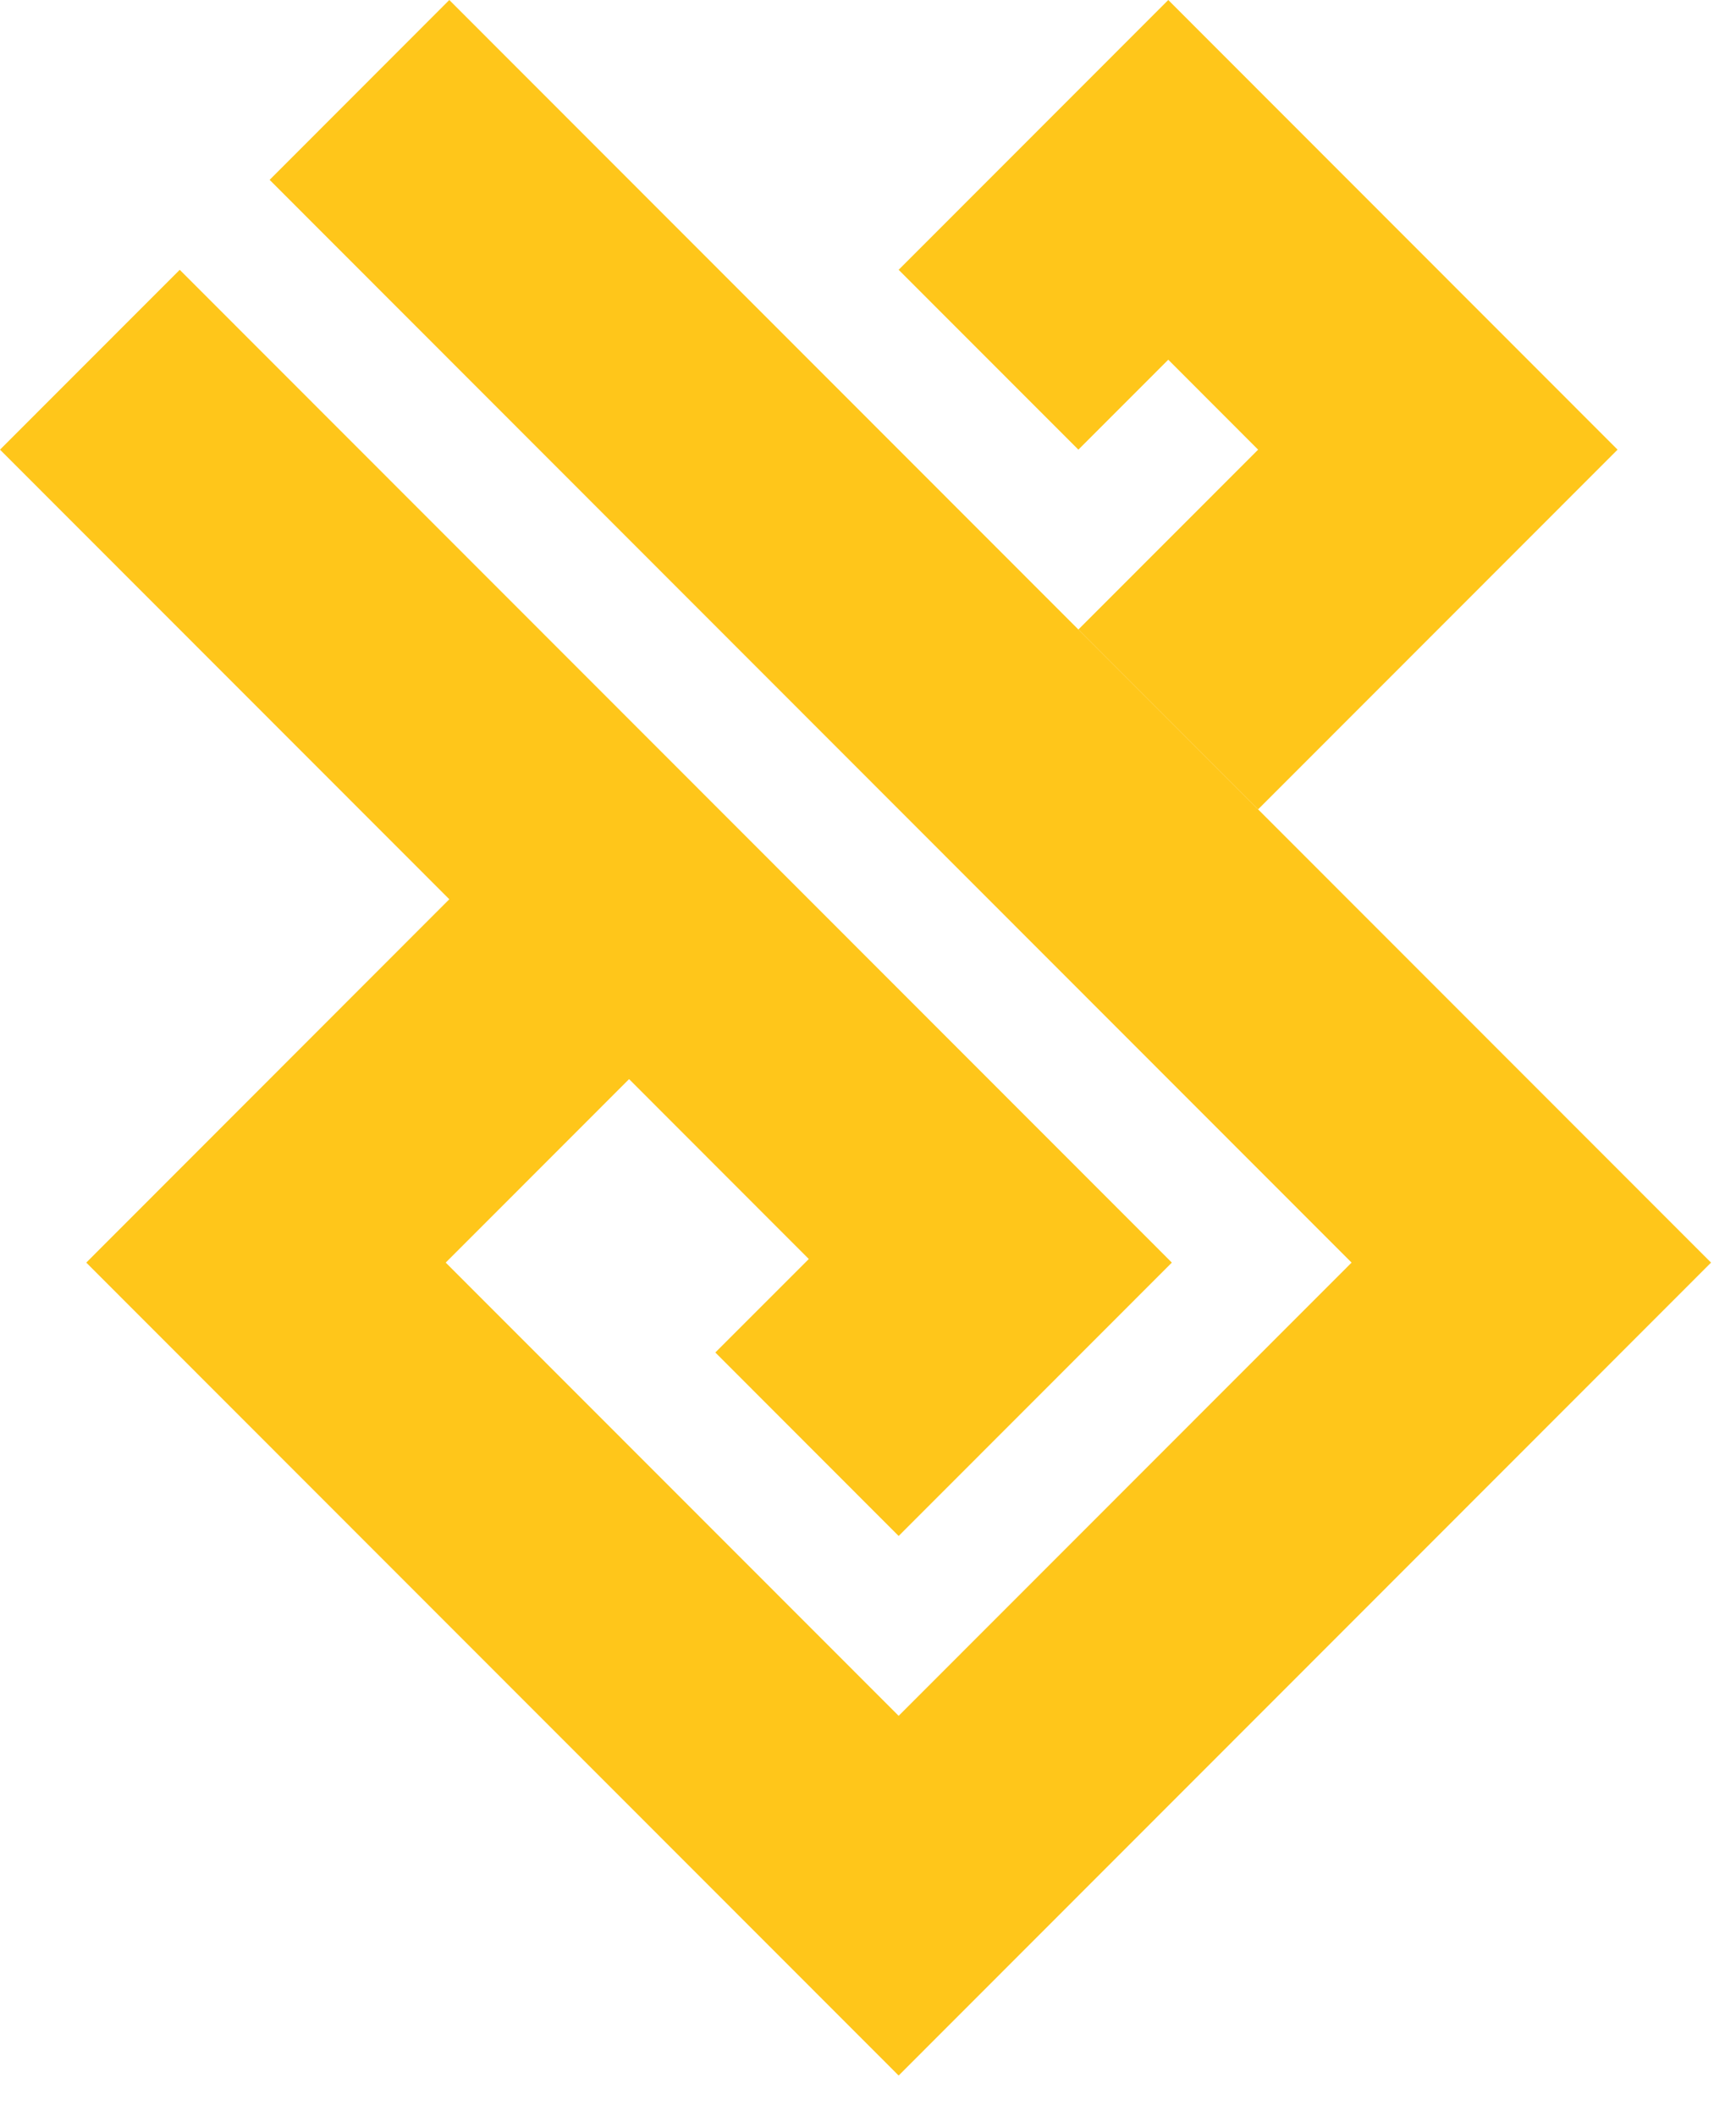 <svg width="32" height="39" viewBox="0 0 32 39" fill="none" xmlns="http://www.w3.org/2000/svg">
<path d="M19.878 8.288L21.535 6.63L23.191 8.288L19.878 11.603L23.191 14.918L29.817 8.288L21.535 0L16.565 4.973L19.878 8.288Z" fill="#FFC61A"/>
<path d="M8.282 0L4.97 3.315L24.914 23.272L16.565 31.626L8.216 23.272L11.596 19.89L14.909 23.206L13.186 24.929L16.565 28.311L21.601 23.272L3.313 4.973L0 8.288L8.282 16.575L1.59 23.272L16.565 38.256L31.54 23.272L23.191 14.918L19.878 11.603L8.282 0Z" fill="#FFC61A"/>
</svg>
